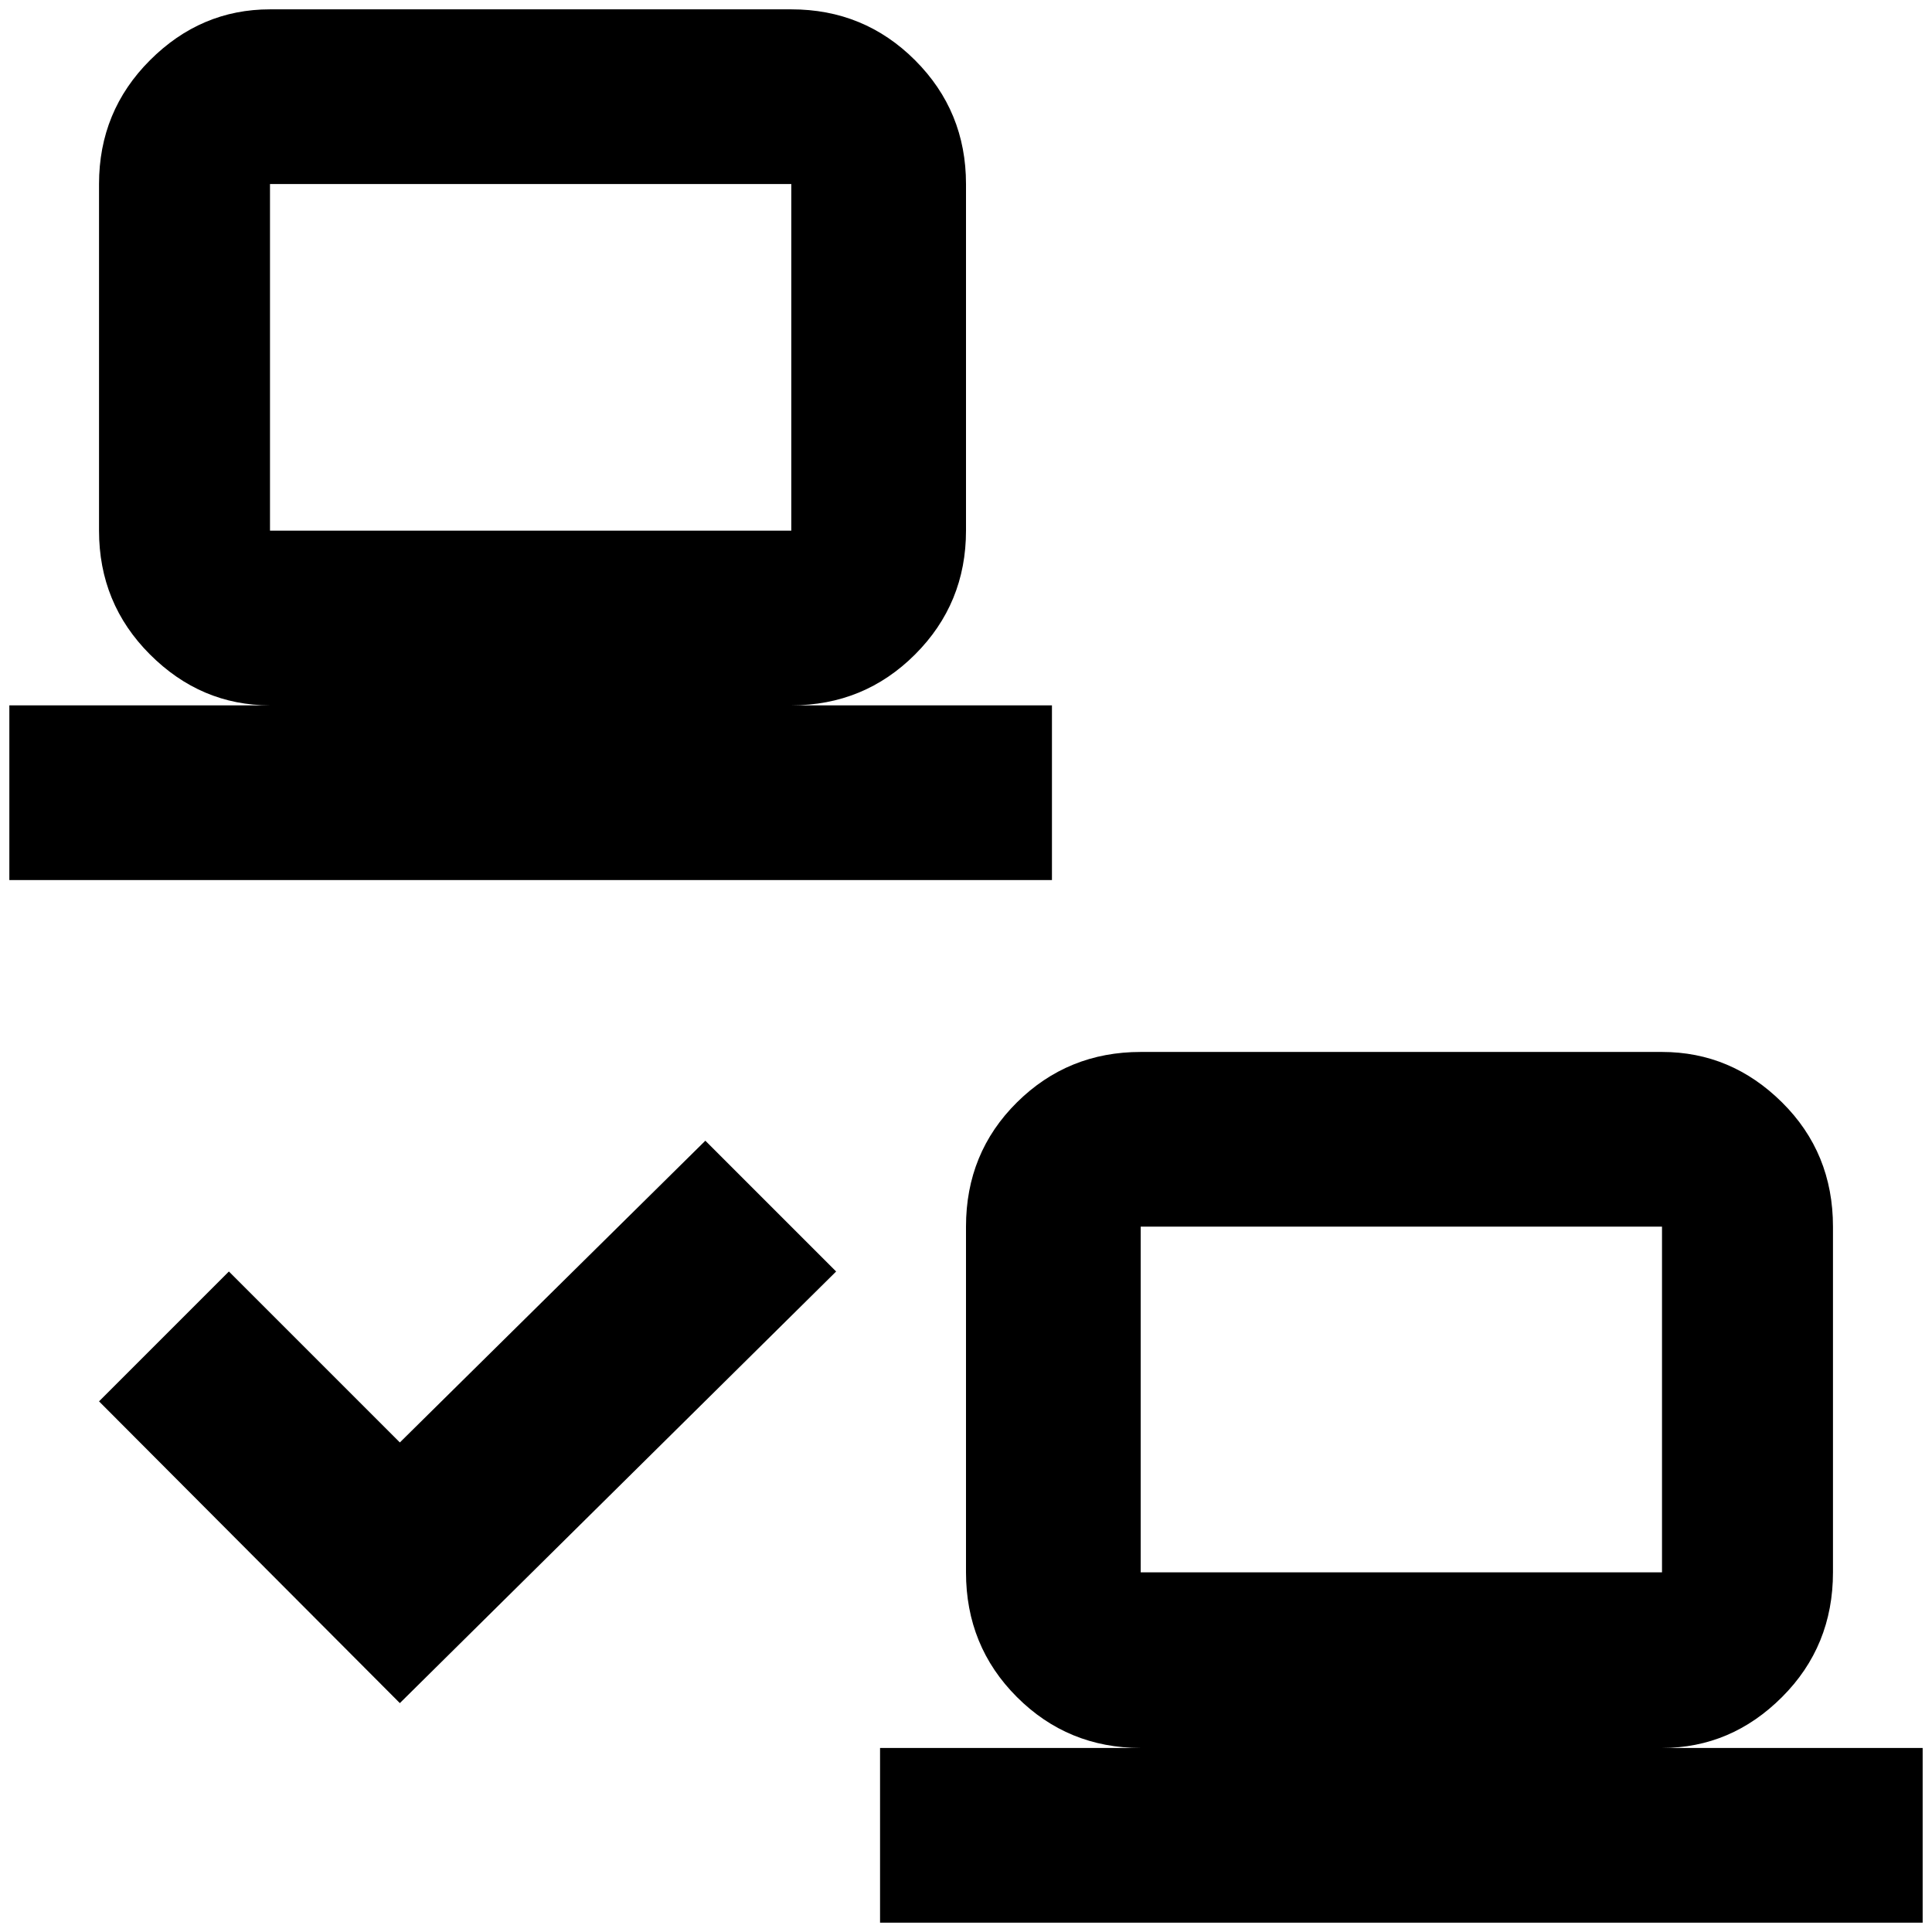 <?xml version="1.0" standalone="no"?>
<!DOCTYPE svg PUBLIC "-//W3C//DTD SVG 1.1//EN" "http://www.w3.org/Graphics/SVG/1.1/DTD/svg11.dtd" >
<svg xmlns="http://www.w3.org/2000/svg" xmlns:xlink="http://www.w3.org/1999/xlink" version="1.1" width="2048" height="2048" viewBox="-10 0 2068 2048">
   <path fill="currentColor"
d="M279 0q-74 0 -128.5 54.5t-54.5 132.5v371q0 78 54.5 132.5t128.5 54.5h-279v187h1116v-187h-279q78 0 132.5 -54.5t54.5 -132.5v-371q0 -78 -54.5 -132.5t-132.5 -54.5h-558zM279 187h558v371h-558v-371zM1211 1116q-78 0 -132.5 54t-54.5 133v370q0 79 54.5 133.5
t132.5 54.5h-279v187h1116v-187h-279q74 0 128.5 -54.5t54.5 -133.5v-370q0 -79 -54.5 -133t-128.5 -54h-558zM1211 1303h558v370h-558v-370zM418 1813l467 -462l-140 -140l-327 323l-183 -183l-139 139z" />
</svg>
